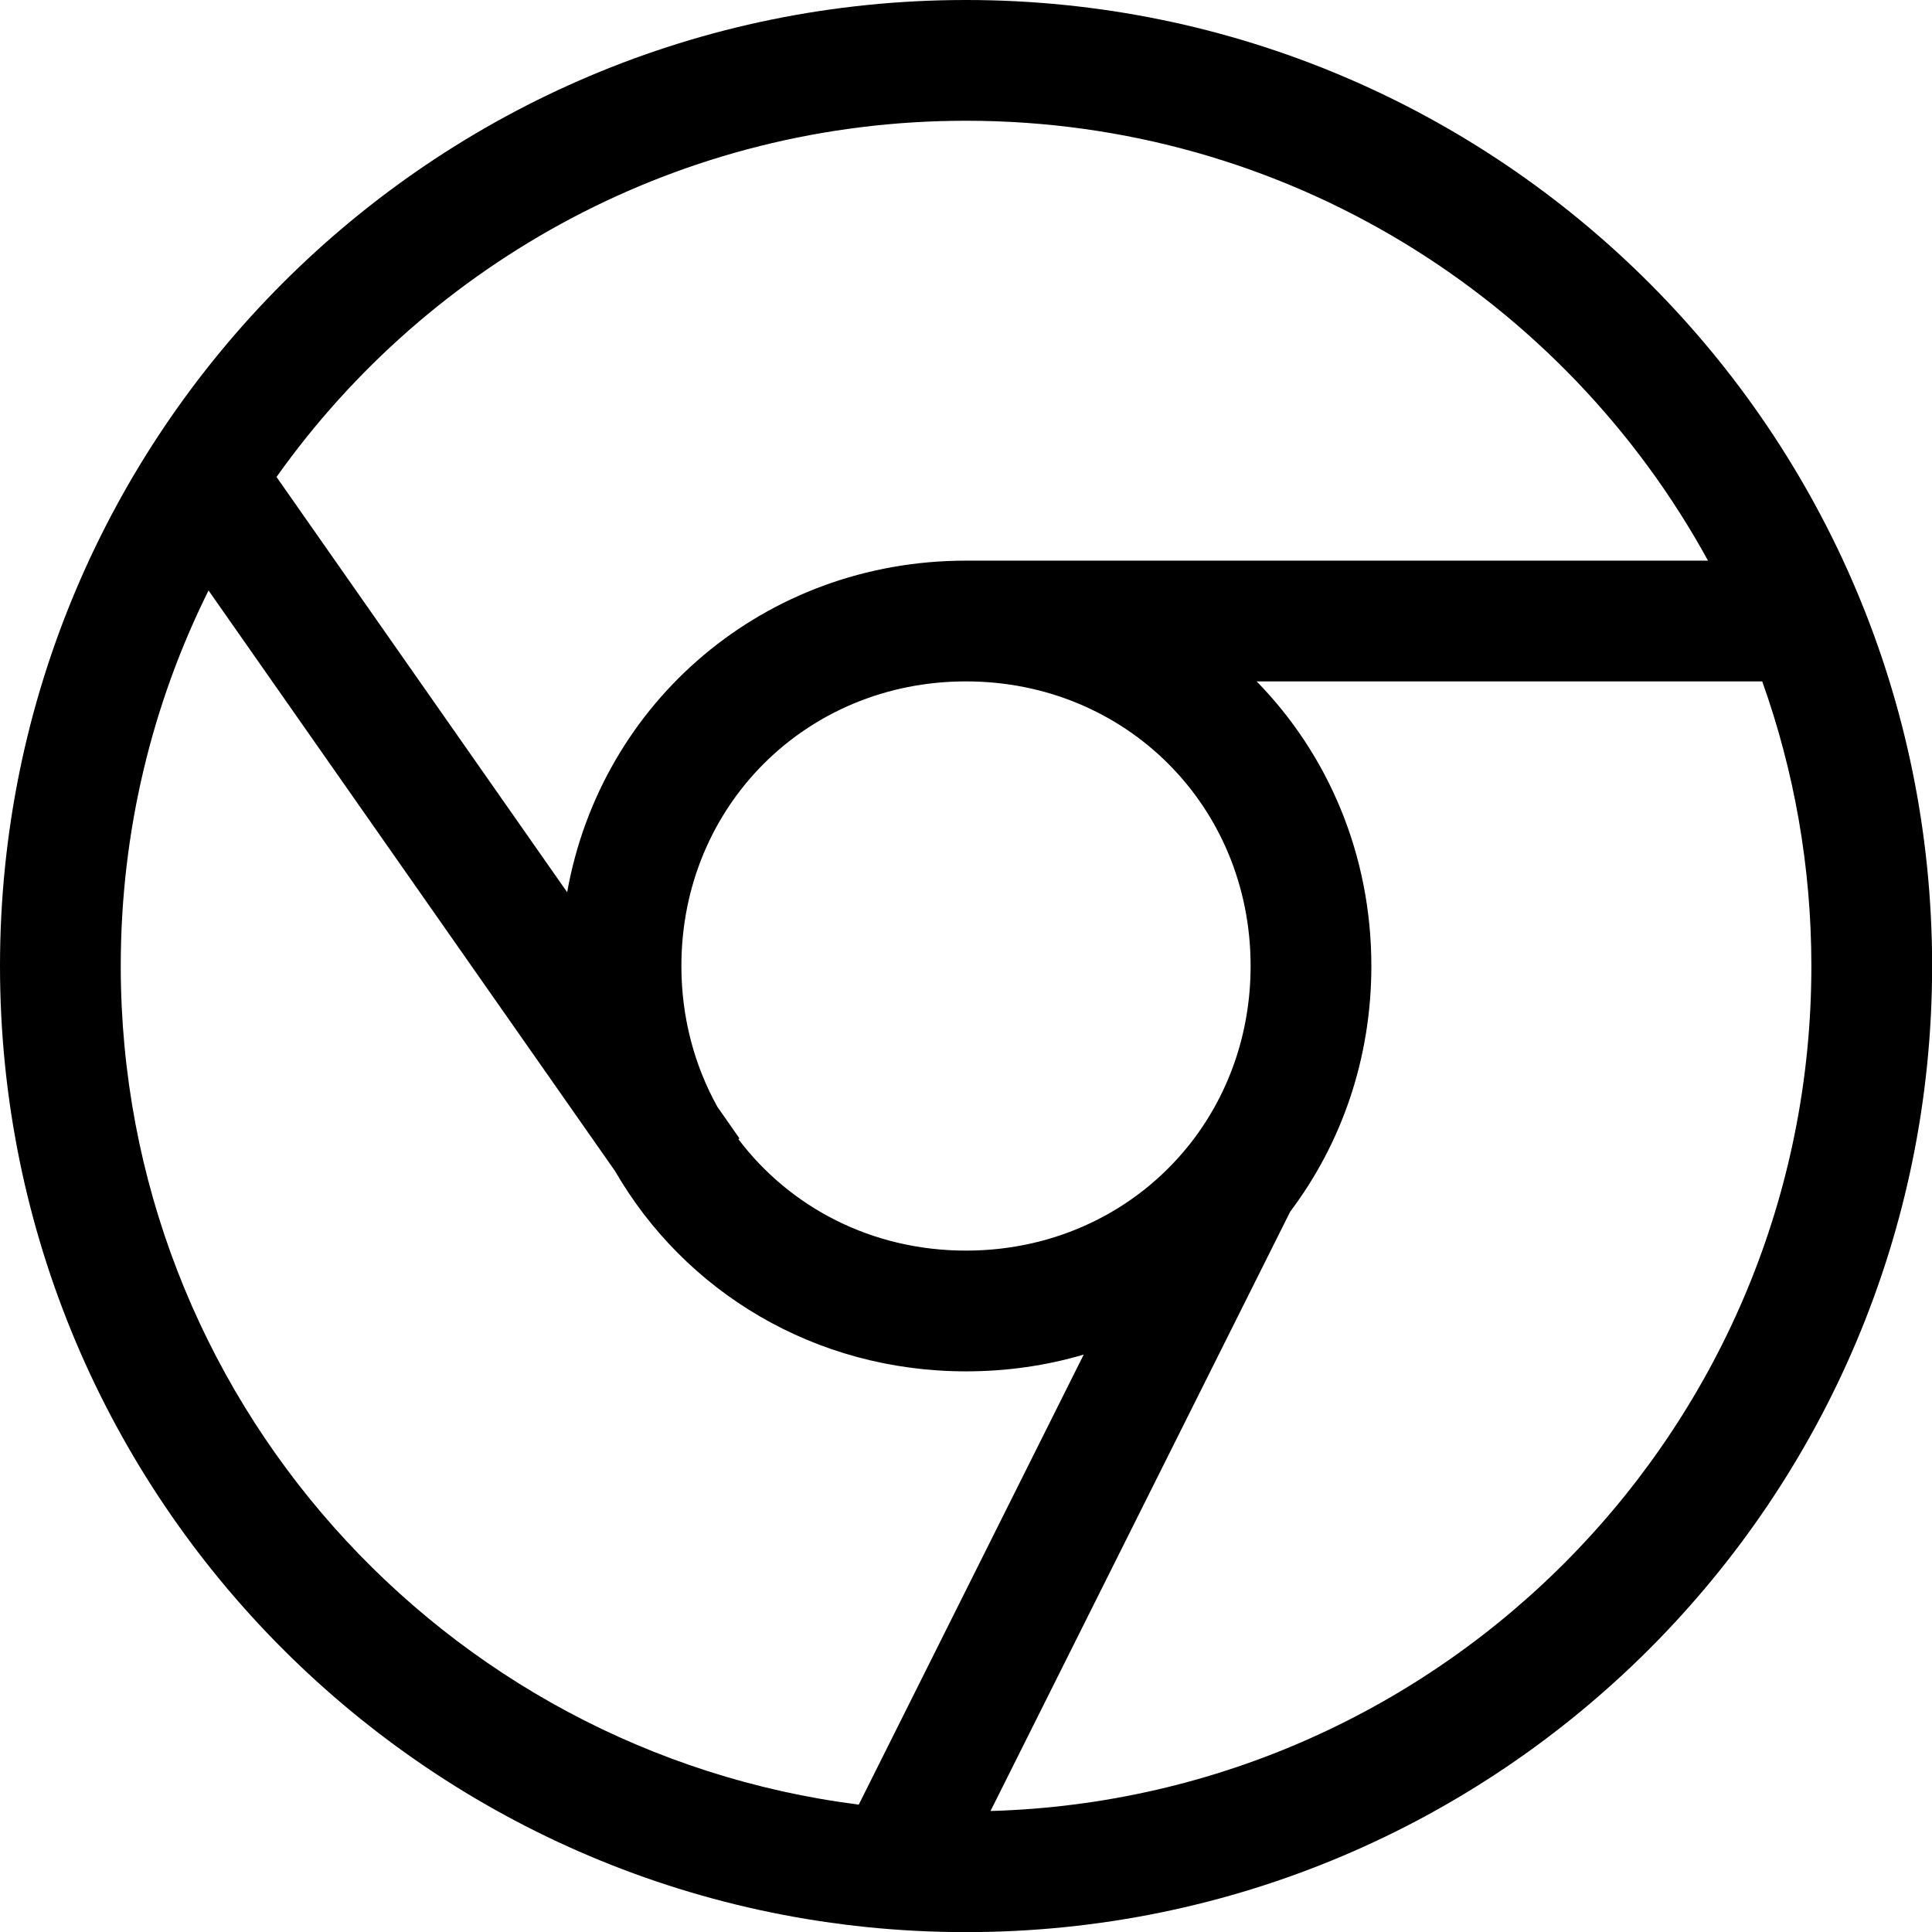 <svg width="16" height="16" viewBox="0 0 16 16" fill="none" xmlns="http://www.w3.org/2000/svg">
<g clip-path="url(#clip0)">
<path fill-rule="evenodd" clip-rule="evenodd" d="M8 -0C3.581 -0 -0 3.581 -0 8C-0 12.419 3.581 16.001 8 16.001C12.419 16.001 16.001 12.419 16.001 8C16.001 3.581 12.419 -0 8 -0ZM2.29 3.95C3.558 2.164 5.643 1 8 1C10.65 1 12.956 2.472 14.145 4.643H8C6.333 4.643 4.978 5.812 4.697 7.389L2.29 3.95ZM1.727 4.89C1.261 5.827 1 6.883 1 8C1 11.565 3.665 14.508 7.112 14.945L8.975 11.218C8.667 11.309 8.34 11.357 8 11.357C6.747 11.357 5.671 10.697 5.094 9.699L1.727 4.89ZM8.203 14.998C11.976 14.89 15.001 11.799 15.001 8C15.001 7.173 14.857 6.38 14.594 5.643H10.407C10.997 6.246 11.357 7.075 11.357 8C11.357 8.77 11.108 9.473 10.685 10.034L8.203 14.998ZM8 10.357C7.22 10.357 6.542 9.999 6.115 9.434L6.124 9.428L5.941 9.166C5.751 8.824 5.643 8.427 5.643 8C5.643 6.676 6.676 5.643 8 5.643C9.324 5.643 10.357 6.676 10.357 8C10.357 8.571 10.165 9.088 9.84 9.492L9.839 9.491L9.835 9.498C9.407 10.026 8.75 10.357 8 10.357Z" fill="black"/>
</g>
<defs>
<clipPath id="clip0">
<rect width="16" height="16" fill="white"/>
</clipPath>
</defs>
</svg>
